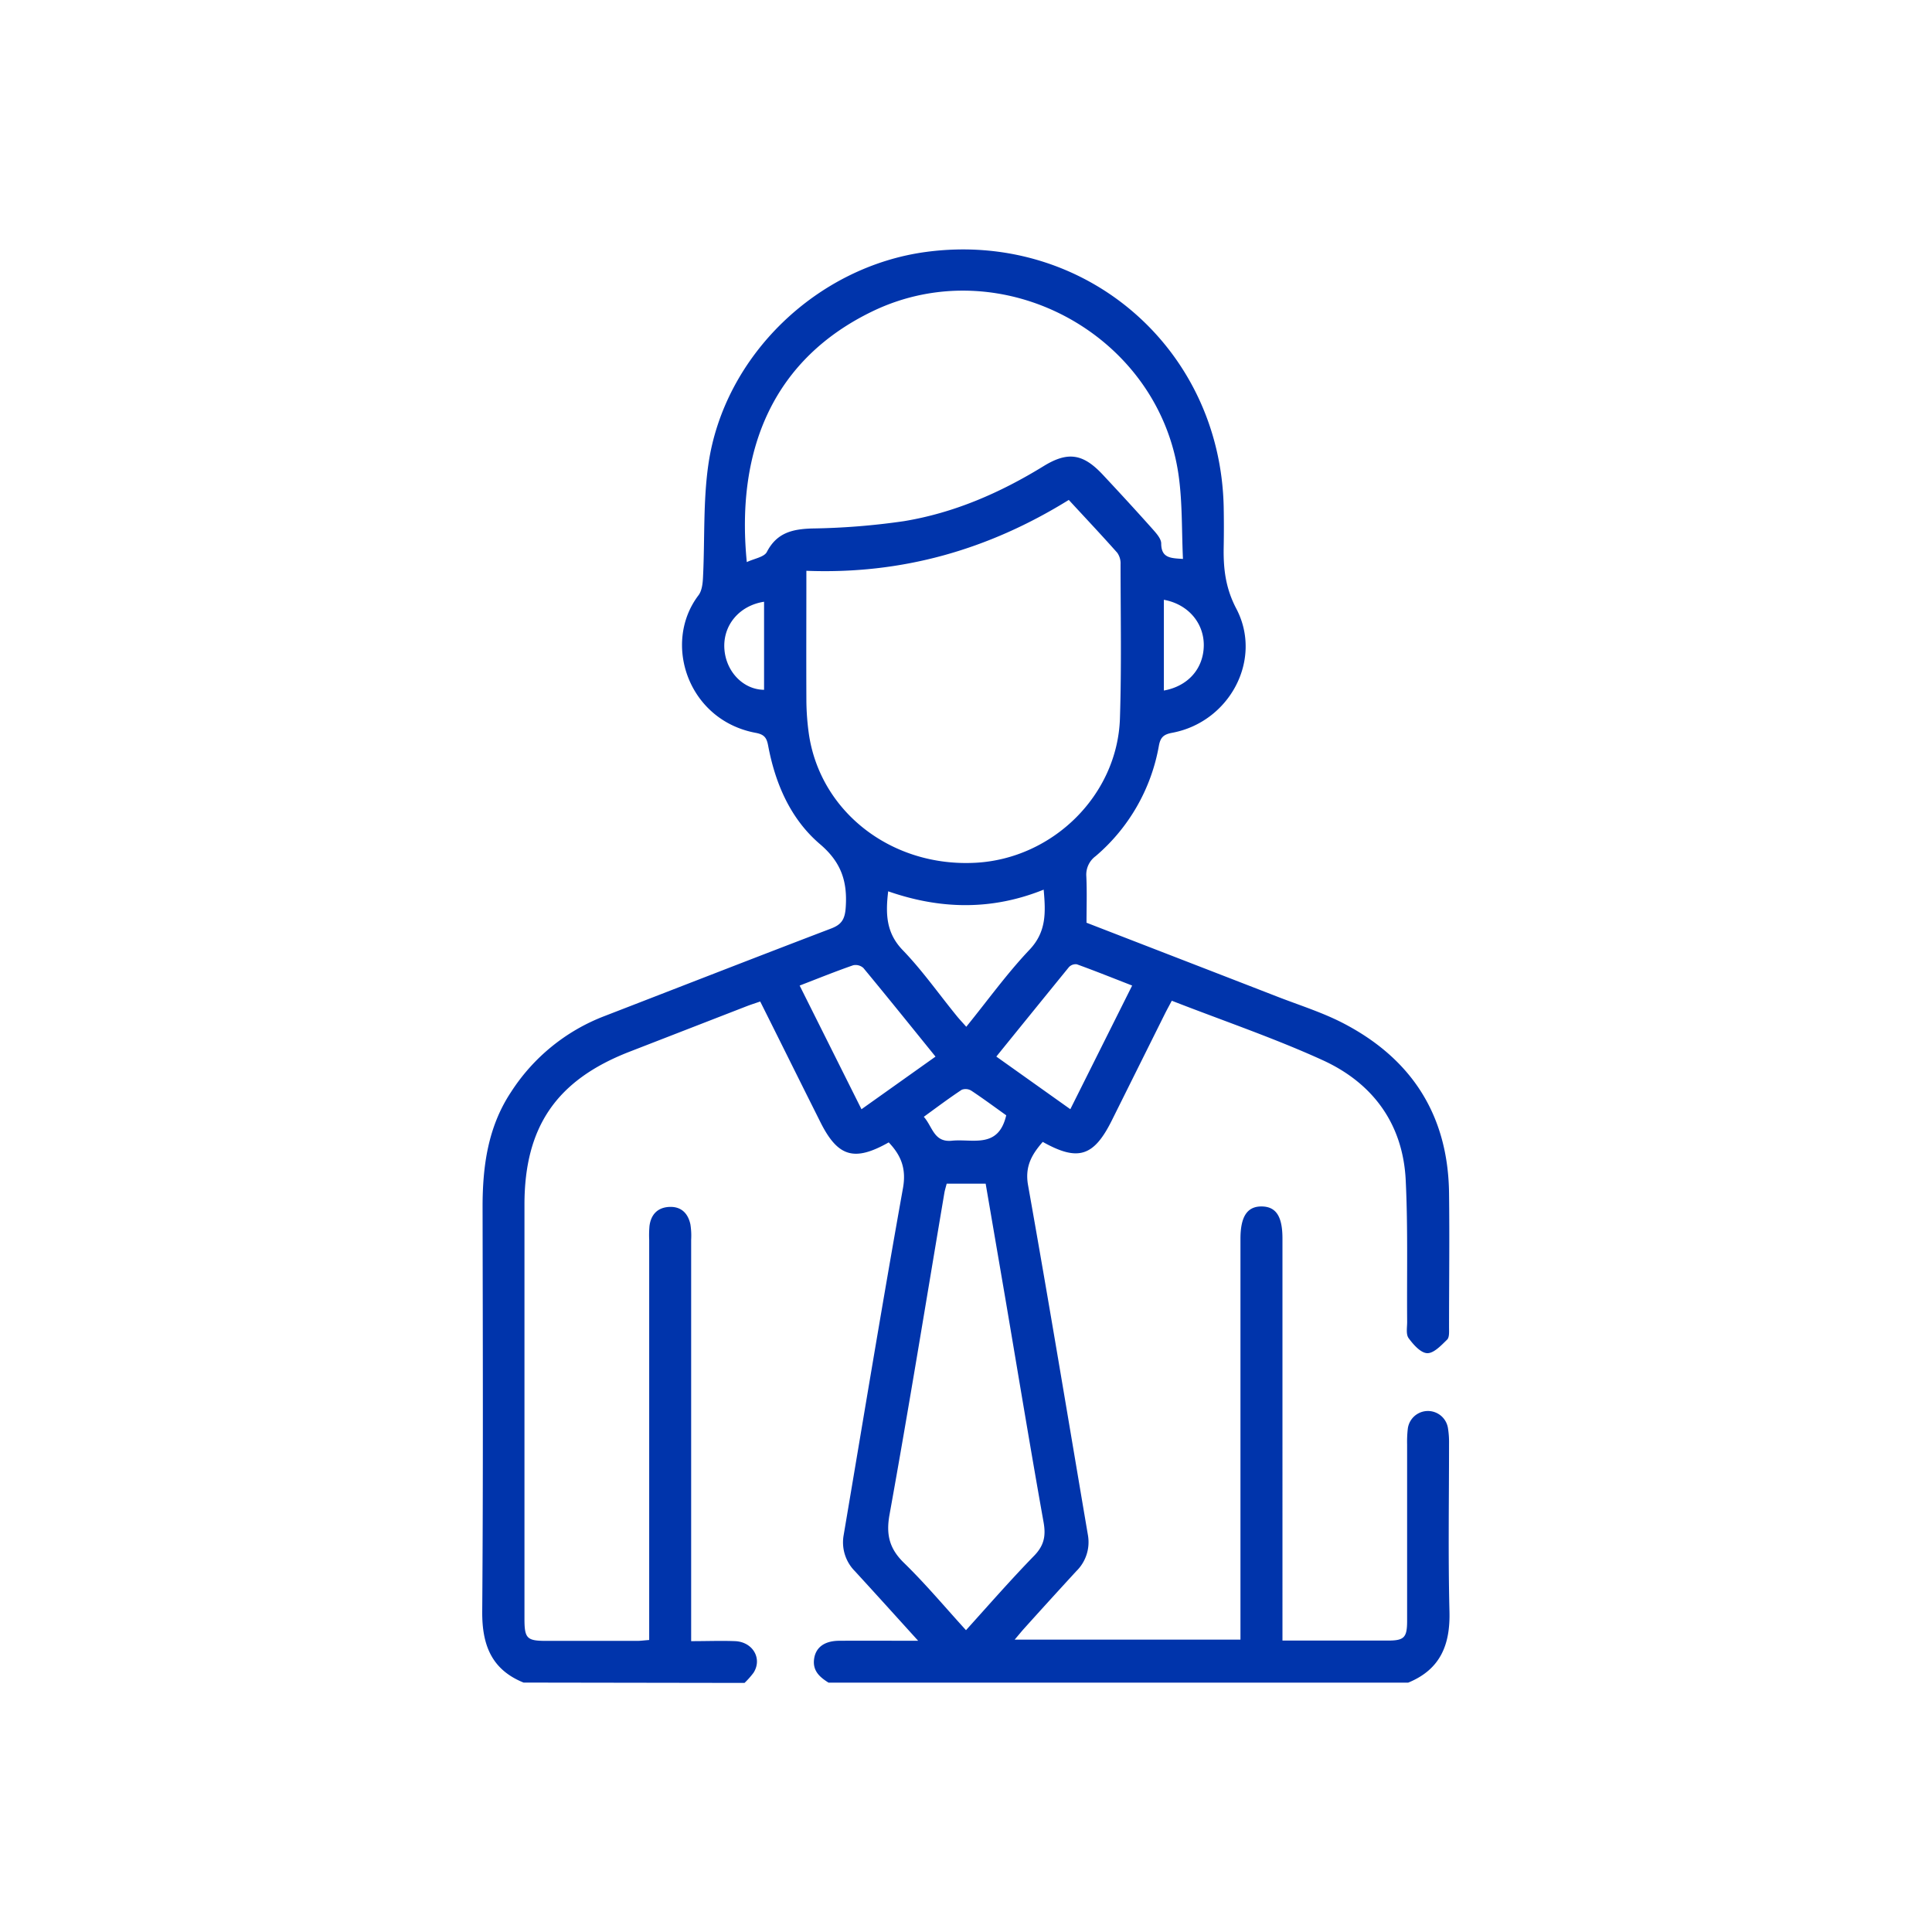 <svg id="Capa_1" data-name="Capa 1" xmlns="http://www.w3.org/2000/svg" viewBox="0 0 500 500"><defs><style>.cls-1{fill:#0034ab;}</style></defs><path class="cls-1" d="M135.5,435.45c-8.33-3.37-10.76-9.78-10.7-18.4.26-34.9.15-69.8.09-104.7,0-10.56,1.39-20.73,7.37-29.74a50,50,0,0,1,24-19.58c19.57-7.57,39.1-15.2,58.7-22.68,2.7-1,3.67-2.28,3.9-5.35.5-6.79-1.09-11.81-6.64-16.53-7.61-6.49-11.57-15.63-13.42-25.48-.39-2.08-1-2.92-3.27-3.34-17.48-3.28-24.15-23.23-14.77-35.58.91-1.19,1.11-3.11,1.18-4.71.49-9.75,0-19.64,1.4-29.25,4.11-28.15,28.21-51.2,56.46-54.93,40.83-5.41,76,24.8,76.89,66q.1,5.25,0,10.5c-.1,5.53.49,10.55,3.26,15.83,6.94,13.19-1.75,29.38-16.61,32.14-2.17.41-3,1.14-3.41,3.29a48.62,48.62,0,0,1-16.38,28.63,5.94,5.94,0,0,0-2.41,5.23c.19,4,.05,8,.05,12,16.59,6.43,33,12.77,49.4,19.14,5.61,2.18,11.43,4,16.77,6.73,17.86,9.17,27.4,23.82,27.65,44.09.15,11.6,0,23.19,0,34.79,0,1.07.12,2.54-.49,3.14-1.52,1.48-3.46,3.57-5.16,3.51s-3.6-2.23-4.82-3.9c-.72-1-.36-2.81-.37-4.25-.1-12.19.22-24.41-.37-36.58-.7-14.59-8.5-25.16-21.48-31.09-12.59-5.74-25.75-10.2-39.06-15.39-.67,1.26-1.28,2.37-1.85,3.51L287.72,290c-4.66,9.34-8.75,10.63-17.86,5.52-2.79,3.22-4.67,6.31-3.8,11.21,5.37,30.16,10.37,60.39,15.5,90.59a10.49,10.49,0,0,1-3,9.28q-6.74,7.33-13.41,14.74c-.78.86-1.5,1.76-2.56,3h58.44V320.62c0-5.82,1.77-8.47,5.59-8.39,3.65.08,5.28,2.62,5.28,8.28V424.58H345.4c4.58,0,9.17,0,13.76,0,4.25,0,5-.77,5-5.12,0-15.22,0-30.44,0-45.65a29.31,29.31,0,0,1,.17-4,5.25,5.25,0,0,1,10.4-.22,22.73,22.73,0,0,1,.28,4c0,14.49-.25,29,.11,43.47.22,8.62-2.35,15-10.69,18.41h-150c-2.23-1.39-4.11-3-3.76-6s2.54-4.81,6.49-4.84c6.56-.05,13.12,0,20.46,0-5.85-6.45-11.09-12.26-16.36-18a10.57,10.57,0,0,1-2.93-9.29c5.08-30,10-59.95,15.36-89.86.91-5.07-.52-8.5-3.69-11.83-8.93,5.05-13.18,3.76-17.69-5.26l-1.94-3.88c-4.51-9-9-18.09-13.63-27.32-1.36.47-2.48.82-3.58,1.25l-30.33,11.78c-18.8,7.32-27.1,19.4-27.1,39.53q0,36.94,0,73.89,0,16.67,0,33.32c0,5.06.64,5.69,5.55,5.7q11.76,0,23.54,0c1,0,2.05-.15,3.19-.23v-4.69q0-49.44,0-98.88a27.12,27.12,0,0,1,.08-3.61c.38-2.85,2-4.67,4.93-4.89,3.15-.22,5,1.52,5.65,4.48a18.62,18.62,0,0,1,.2,4q0,49.8,0,99.6v4.29c4.21,0,7.84-.15,11.45,0,4.58.25,7,4.58,4.69,8.18a21.39,21.39,0,0,1-2.33,2.63Zm73.19-287.73c0,11.41-.05,22.26,0,33.11a65.08,65.08,0,0,0,.68,9.36c3.09,20.14,21.56,34.27,43.14,33.09,20-1.09,36.7-17.54,37.33-37.39.43-13.27.17-26.55.16-39.83a4.76,4.76,0,0,0-.85-3c-4.07-4.59-8.28-9.05-12.55-13.68C255.8,142.27,233.43,148.68,208.69,147.72Zm97.46-3.07c-.34-7.2-.13-14.36-1.09-21.36-5-36.85-45.91-58.86-79.33-42.69-25.08,12.14-35.4,35.05-32.46,64.87,1.94-.92,4.49-1.29,5.19-2.62,2.59-5,6.63-5.92,11.71-6.08a182.78,182.78,0,0,0,23.75-1.89c13-2.14,24.91-7.33,36.12-14.22,6.35-3.91,10.26-3.26,15.37,2.2,4.28,4.58,8.54,9.2,12.72,13.89,1,1.14,2.39,2.6,2.39,3.92C300.54,144.46,303,144.45,306.15,144.65ZM255.09,306.34H245c-.26,1-.48,1.69-.6,2.4-4.68,27.7-9.17,55.43-14.16,83.07-1,5.33-.08,9,3.76,12.71,5.57,5.43,10.58,11.43,16,17.37,6-6.65,11.66-13.13,17.62-19.25,2.57-2.64,3.09-5.13,2.46-8.66-3.45-19.34-6.64-38.73-9.93-58.1Zm-25.23-75.67c-.68,5.77-.59,10.72,3.77,15.23,5,5.18,9.2,11.16,13.77,16.78.79,1,1.66,1.9,2.67,3.05,5.62-6.93,10.57-13.83,16.36-19.93,4.43-4.67,4.19-9.71,3.67-15.56C256.63,235.67,243.3,235.35,229.86,230.67Zm28,42.78L277,287.06l16-32c-4.93-1.92-9.59-3.79-14.31-5.5a2.39,2.39,0,0,0-2.06.74C270.36,258,264.17,265.63,257.84,273.45Zm-50.91-18.38,16,32,19.16-13.62c-6.34-7.83-12.45-15.43-18.67-22.94a3,3,0,0,0-2.64-.7C216.25,251.39,211.81,253.19,206.93,255.07Zm94.26-99.85v23.49c6.32-1.14,10.29-5.74,10.33-11.73C311.55,161.16,307.42,156.34,301.19,155.22ZM260.41,288.64c-2.92-2.08-5.91-4.3-9-6.35a2.84,2.84,0,0,0-2.51-.26c-3.28,2.17-6.43,4.53-9.82,7,2.29,2.56,2.58,6.65,7.25,6.19C251.71,294.66,258.37,297.41,260.41,288.64ZM197.74,155.73c-6.47,1-10.74,6.17-10.26,12.32.45,5.84,4.92,10.43,10.26,10.47Z"/></svg>